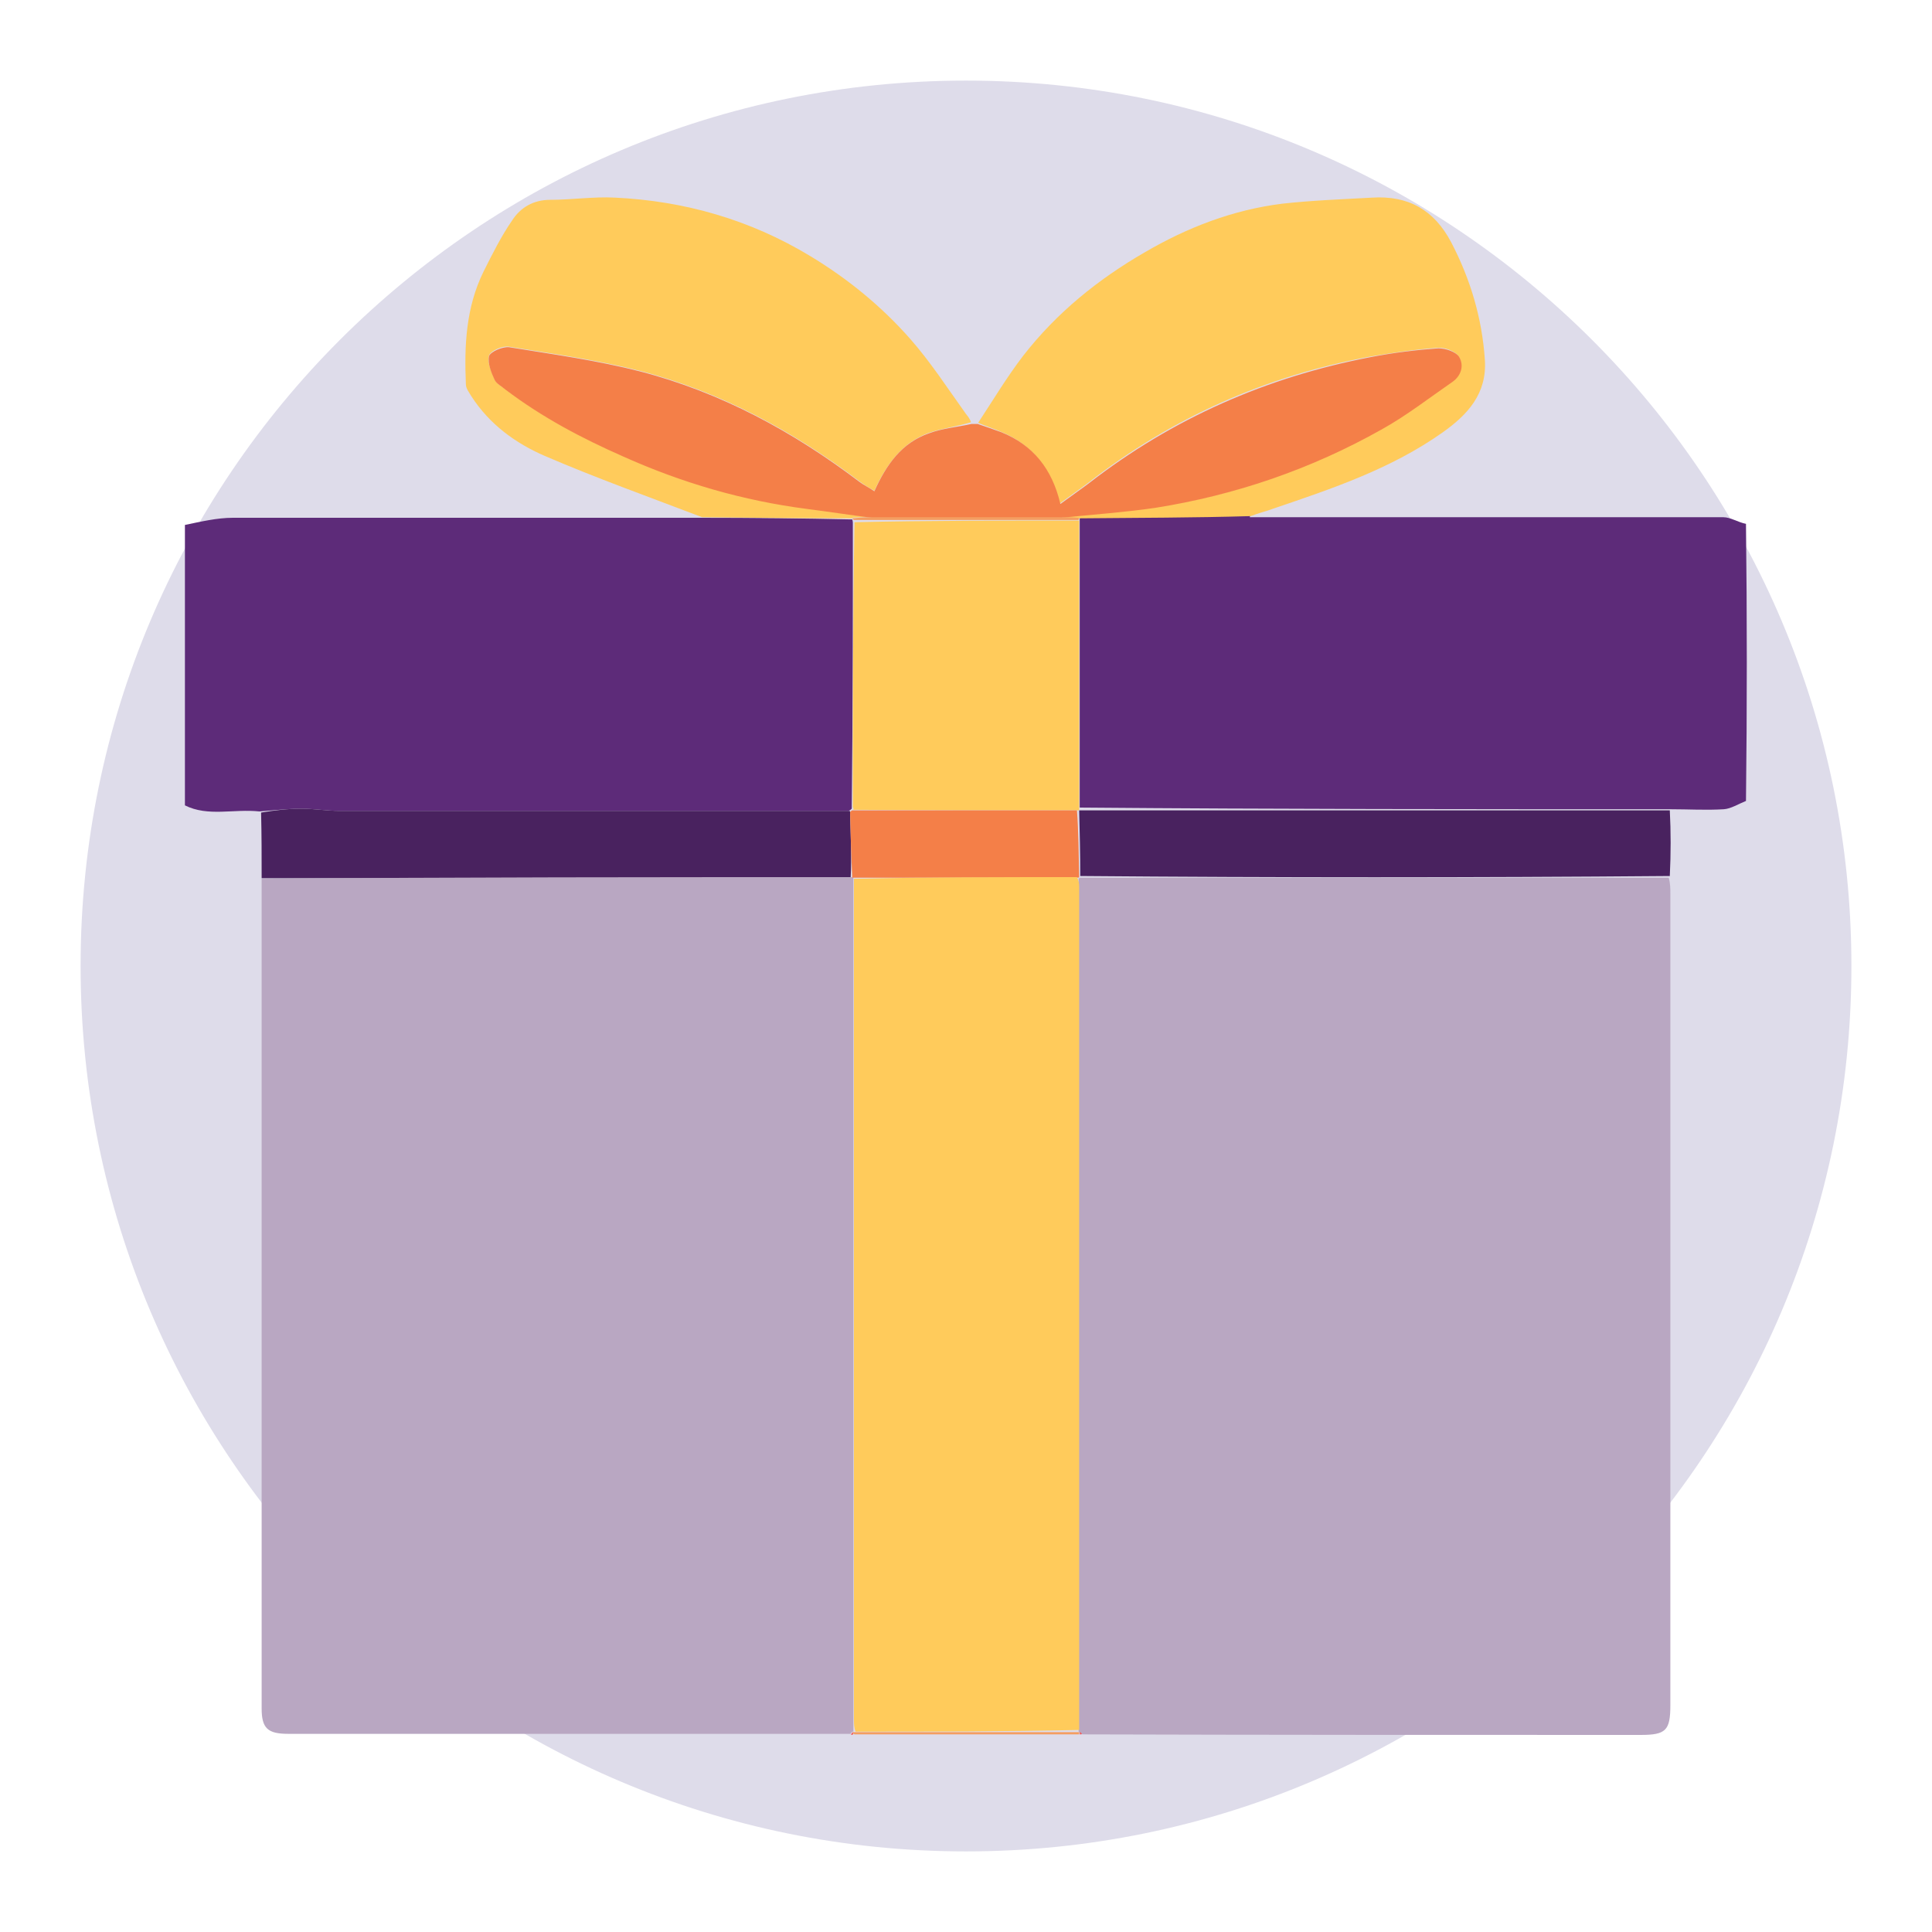 <?xml version="1.0" encoding="UTF-8"?>
<svg id="Layer_1" data-name="Layer 1" xmlns="http://www.w3.org/2000/svg" viewBox="0 0 35 35">
  <defs>
    <style>
      .cls-1 {
        fill: #ffcb5b;
      }

      .cls-2 {
        fill: #f06262;
      }

      .cls-3 {
        fill: #b9a7c2;
      }

      .cls-4 {
        fill: #f05f61;
      }

      .cls-5 {
        fill: #dedcea;
      }

      .cls-6 {
        fill: #5d2b79;
      }

      .cls-7 {
        fill: #49225f;
      }

      .cls-8 {
        fill: #f47f48;
      }

      .cls-9 {
        fill: #f49e61;
      }
    </style>
  </defs>
  <g>
    <path class="cls-5" d="m17.5,1.46c8.86,0,16.04,7.18,16.04,16.04s-7.18,16.04-16.04,16.04"/>
    <path class="cls-5" d="m17.5,33.54c-8.86,0-16.04-7.18-16.04-16.04S8.64,1.46,17.5,1.46"/>
  </g>
  <g>
    <path class="cls-6" d="m22.64,9.37c2.25,0,4.51,0,6.76,0,.61,0,1.21,0,1.82,0,.13,0,.26.09.41.12.02,1.66.02,3.34,0,5.02-.15.06-.27.14-.4.15-.32.02-.64,0-.98,0-3.58,0-7.14,0-10.69-.03,0-1.76,0-3.49,0-5.24,0,0,.01-.03.03-.03,1.03,0,2.04-.01,3.06-.02Z"/>
    <path class="cls-6" d="m3.35,9.51c.29-.06.58-.13.87-.13,2.81,0,5.61,0,8.47,0,.95,0,1.85.01,2.75.03,0,.01.01.03.01.06,0,1.74,0,3.46-.02,5.18-.02.02-.03.03-.06.04-3.09,0-6.16,0-9.22,0-.23,0-.46-.04-.69-.04-.24,0-.49.03-.76.05-.47-.05-.93.1-1.35-.11v-5.06Z"/>
    <path class="cls-1" d="m22.65,9.35c-1.02.03-2.03.03-3.09.04-.15,0-.25,0-.33-.02.58-.07,1.14-.1,1.69-.18,1.45-.22,2.82-.7,4.1-1.42.45-.25.86-.57,1.28-.86.16-.11.22-.31.12-.46-.06-.09-.25-.16-.37-.15-.41.03-.82.09-1.23.16-1.89.35-3.6,1.11-5.11,2.29-.16.12-.32.23-.51.37-.16-.64-.51-1.07-1.07-1.3-.14-.06-.27-.1-.41-.16.27-.41.52-.83.82-1.22.6-.77,1.35-1.38,2.2-1.87.77-.45,1.6-.77,2.49-.88.54-.06,1.09-.08,1.63-.11.65-.04,1.12.22,1.43.81.35.67.56,1.38.61,2.13.04.61-.31.99-.76,1.31-.93.66-2,1.02-3.06,1.38-.13.05-.27.08-.42.14Z"/>
    <path class="cls-1" d="m15.44,9.39c-.9,0-1.8-.01-2.72-.02-.97-.37-1.92-.71-2.85-1.11-.53-.23-1-.57-1.33-1.08-.04-.07-.1-.14-.1-.22-.03-.7,0-1.39.32-2.04.16-.32.32-.64.52-.93.15-.23.38-.37.69-.37.39,0,.78-.06,1.17-.04,1.26.06,2.45.4,3.54,1.06.68.41,1.29.91,1.81,1.5.37.42.68.9,1.01,1.36.03.04.07.08.09.15-.27.08-.52.11-.76.19-.49.18-.77.57-.99,1.05-.11-.06-.19-.11-.27-.17-1.2-.91-2.51-1.62-3.97-2-.78-.2-1.58-.31-2.38-.44-.11-.02-.33.07-.36.16-.04.12.04.29.1.43.03.08.13.13.2.18.66.5,1.38.88,2.13,1.21,1.07.47,2.18.79,3.33.95.39.05.78.11,1.14.16-.12,0-.22,0-.32.01Z"/>
    <path class="cls-8" d="m15.79,9.38c-.39-.05-.78-.11-1.17-.16-1.16-.15-2.26-.47-3.33-.95-.75-.33-1.47-.71-2.13-1.21-.07-.06-.17-.11-.2-.18-.06-.13-.13-.3-.1-.43.03-.08.24-.17.36-.16.8.13,1.6.24,2.38.44,1.46.38,2.77,1.09,3.97,2,.08.06.17.1.27.17.22-.49.5-.88.99-1.05.24-.09.5-.11.77-.17.04,0,.07,0,.11,0,.15.05.29.1.43.15.57.23.92.66,1.07,1.3.19-.14.35-.25.51-.37,1.52-1.18,3.23-1.93,5.11-2.29.41-.08.82-.13,1.23-.16.12,0,.31.06.37.15.1.16.04.35-.12.46-.42.29-.83.61-1.28.86-1.28.72-2.65,1.19-4.1,1.42-.55.08-1.11.12-1.71.18-1.17.01-2.29.01-3.42.01Z"/>
    <path class="cls-1" d="m15.45,14.63c0-1.72,0-3.43.03-5.17,1.37-.03,2.72-.03,4.07-.03,0,1.73,0,3.47,0,5.23,0,.03,0,.02-.03.02-1.37,0-2.72,0-4.06-.01,0-.01,0-.04,0-.04Z"/>
    <path class="cls-7" d="m30.25,14.68c.02.39.02.78,0,1.19-3.58.03-7.13.03-10.68,0,0-.41-.01-.8-.02-1.19,0,0,0,0,.01,0,3.56,0,7.11,0,10.7,0Z"/>
    <path class="cls-9" d="m19.55,9.42c-1.35,0-2.7,0-4.07,0-.03,0-.03-.02-.04-.03.1-.01.2-.02.32-.02,1.15,0,2.27,0,3.42,0,.13,0,.22,0,.35.01.03,0,.02.02.01.03Z"/>
    <path class="cls-7" d="m4.74,15.9c0-.39,0-.77-.01-1.18.24-.04.49-.07.73-.07.23,0,.46.04.69.04,3.07,0,6.13,0,9.22,0,.03,0,.03,0,.03.03.01.41.03.8.01,1.19-3.57,0-7.12,0-10.67,0Z"/>
    <path class="cls-3" d="m19.56,15.9c3.55,0,7.1,0,10.67,0,.03.1.03.2.03.3,0,4.9,0,9.79,0,14.69,0,.46-.08.54-.54.54-3.36,0-6.72,0-10.11-.01-.04-.02-.05-.03-.06-.04,0,0-.01,0-.01-.02,0-5.11,0-10.2,0-15.29,0-.05,0-.11,0-.16,0,0,.02,0,.02,0Z"/>
    <path class="cls-3" d="m4.74,15.92c3.55-.03,7.1-.03,10.68-.03.03,0,.04,0,.04.03,0,.07,0,.12,0,.16,0,5.02,0,10.04,0,15.07,0,.07,0,.15,0,.22,0,0-.01,0-.02,0-.02.02-.03.03-.03.04-.88,0-1.77,0-2.65,0-2.51,0-5.02,0-7.54,0-.37,0-.48-.1-.48-.46,0-5.01,0-10.01,0-15.04Z"/>
    <path class="cls-9" d="m19.55,31.42c-1.35,0-2.69,0-4.07,0-.03-.02-.04-.04-.04-.04,0,0,0,0,.04,0,1.37,0,2.71,0,4.06,0,0,0,0,0,.01,0,0,.01,0,.04,0,.04Z"/>
    <path class="cls-4" d="m15.44,31.38s.02.02.02.03c0,.01-.02.02-.04.02,0-.01,0-.03.02-.04Z"/>
    <path class="cls-2" d="m19.56,31.42s0-.03,0-.04c.01,0,.02,0,.04.03,0,.01-.01.01-.03.01Z"/>
    <path class="cls-8" d="m15.4,14.71s.03-.03.04-.03c1.36,0,2.7,0,4.07,0,.03.39.03.78.04,1.19,0,.03,0,.03-.04.03-1.37,0-2.71,0-4.05,0,0,0-.01,0-.02,0-.02-.39-.03-.77-.04-1.19Z"/>
    <path class="cls-1" d="m15.46,15.92c1.34-.03,2.68-.03,4.05-.03.03.05.04.11.04.16,0,5.09,0,10.17,0,15.29-1.35.03-2.69.03-4.05.03-.03-.07-.03-.15-.03-.22,0-5.02,0-10.04,0-15.07,0-.05,0-.09,0-.16Z"/>
  </g>
</svg>